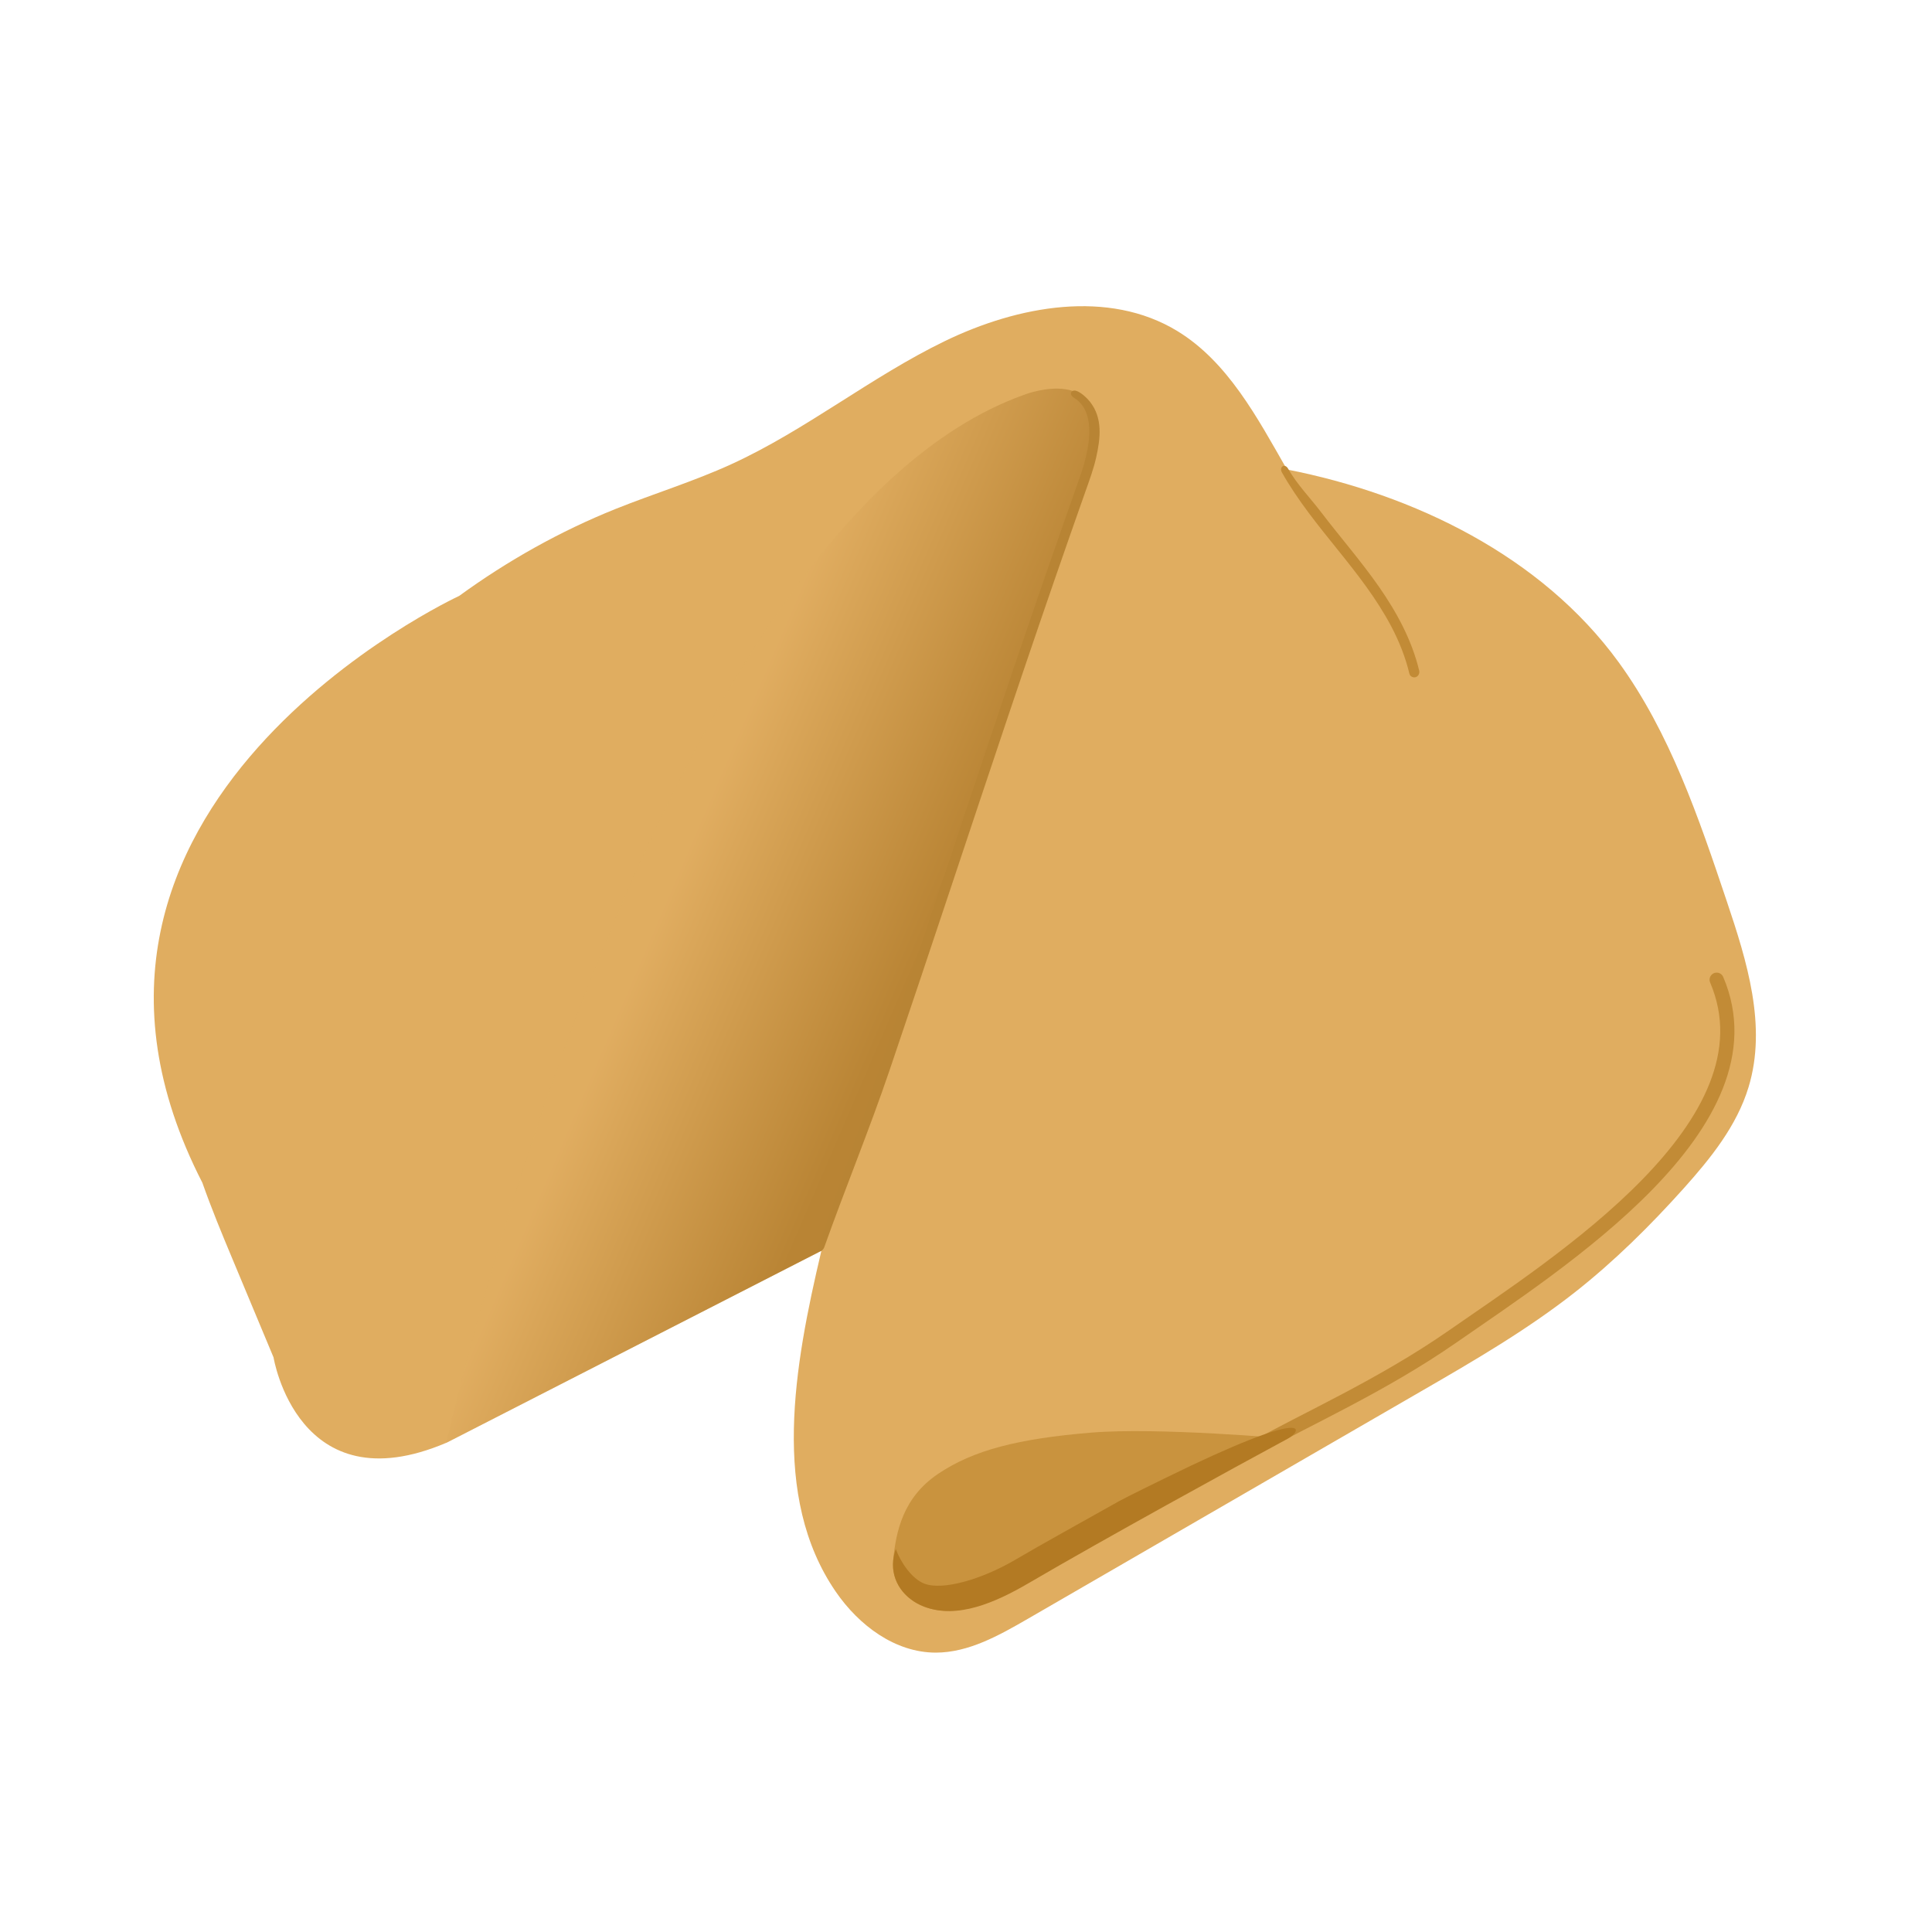 <svg width="68" height="68" viewBox="0 0 68 68" fill="none" xmlns="http://www.w3.org/2000/svg">
    <defs>
        <linearGradient id="paint0_linear_1804_3055" x1="23.801" y1="30.982" x2="33.26"
            y2="35.058" gradientUnits="userSpaceOnUse">
            <stop stop-color="#E0AD60" />
            <stop offset="0.878" stop-color="#915B07" />
        </linearGradient>
    </defs>
    <path
        d="M60.78 31.73C59.791 28.784 58.775 25.786 56.965 23.3C54.253 19.575 49.773 17.401 45.296 16.524C44.252 14.697 43.213 12.734 41.439 11.652C39.018 10.177 35.841 10.751 33.246 12.01C30.651 13.269 28.358 15.142 25.737 16.34C24.41 16.947 23.015 17.373 21.662 17.915C19.718 18.696 17.87 19.731 16.162 20.974C16.162 20.974 0.283 28.312 7.123 41.629C7.441 42.532 7.808 43.42 8.174 44.294L9.628 47.776C9.628 47.776 10.476 53.007 15.71 50.781L28.91 44.024C27.951 48.079 27.119 52.679 29.417 56.024C30.234 57.212 31.508 58.167 32.938 58.167C34.09 58.166 35.162 57.563 36.176 56.977C40.781 54.313 45.386 51.649 49.992 48.984C51.857 47.906 53.728 46.822 55.431 45.484C56.814 44.396 58.074 43.148 59.256 41.832C60.204 40.775 61.128 39.631 61.543 38.265C62.198 36.113 61.487 33.832 60.78 31.73Z"
        fill="#E0AD60" />
    <path
        d="M44.275 50.907C45.873 49.996 48.626 48.782 51.125 47.043C54.823 44.468 62.589 39.558 60.421 34.483"
        stroke="#C28B36" stroke-width="0.5" stroke-linecap="round" stroke-linejoin="round" />
    <path opacity="0.5"
        d="M15.71 50.782C15.71 50.782 22.904 18.512 36.099 13.876C36.099 13.876 39.045 12.766 38.489 15.804L28.91 44.024L15.71 50.782Z"
        fill="url(#paint0_linear_1804_3055)" />
    <path
        d="M45.326 50.636C45.326 50.636 40.771 50.228 38.403 50.424C35.843 50.636 34.261 51.038 33.021 51.873C31.782 52.709 31.538 53.89 31.432 54.938C31.356 55.681 31.887 56.305 32.502 56.542C33.649 56.984 34.974 56.403 36.118 55.739C38.792 54.188 41.194 51.8 44.073 50.981L45.326 50.636Z"
        fill="#C9933E" />
    <path
        d="M41.004 52.028C40.864 52.097 39.664 52.681 39.382 52.839C37.629 53.826 36.844 54.249 35.722 54.906C34.556 55.588 33.182 55.989 32.532 55.738C32.094 55.568 31.7 54.988 31.529 54.523C31.485 54.643 31.454 54.77 31.441 54.906C31.362 55.668 31.827 56.278 32.526 56.548C33.693 56.998 35.043 56.401 36.209 55.719C38.934 54.125 43.396 51.678 45.326 50.636C45.844 50.356 46.232 49.458 41.004 52.028Z"
        fill="#B37A23" />
    <path
        d="M37.803 14.001C38.4 14.366 38.395 15.171 38.279 15.804C38.208 16.196 38.086 16.574 37.953 16.949C37.772 17.459 37.592 17.97 37.413 18.48C36.698 20.52 35.999 22.565 35.309 24.613C34.617 26.667 33.932 28.725 33.247 30.781C32.565 32.829 31.882 34.876 31.19 36.921C30.497 38.968 29.794 41.013 29.074 43.052C28.982 43.311 28.89 43.572 28.798 43.831C28.718 44.055 28.936 44.11 29.015 43.889C29.753 41.814 30.6 39.759 31.308 37.674C32.018 35.584 32.718 33.49 33.416 31.395C34.11 29.311 34.804 27.226 35.504 25.144C36.209 23.049 36.922 20.957 37.651 18.871C37.832 18.351 38.015 17.831 38.199 17.312C38.342 16.909 38.491 16.508 38.584 16.091C38.734 15.415 38.813 14.721 38.373 14.153C38.266 14.014 38.038 13.798 37.87 13.754C37.703 13.709 37.608 13.882 37.803 14.001Z"
        fill="#B88434" />
    <path
        d="M45.122 16.634C45.683 17.625 46.403 18.503 47.11 19.383C47.785 20.222 48.453 21.076 48.962 22.037C49.242 22.566 49.466 23.125 49.607 23.714C49.63 23.809 49.739 23.862 49.829 23.833C49.925 23.802 49.973 23.698 49.95 23.602C49.692 22.525 49.158 21.548 48.538 20.656C47.902 19.743 47.169 18.907 46.496 18.024C46.11 17.517 45.651 17.052 45.336 16.495C45.221 16.293 45.008 16.431 45.122 16.634Z"
        fill="#C28B36" />

</svg>
